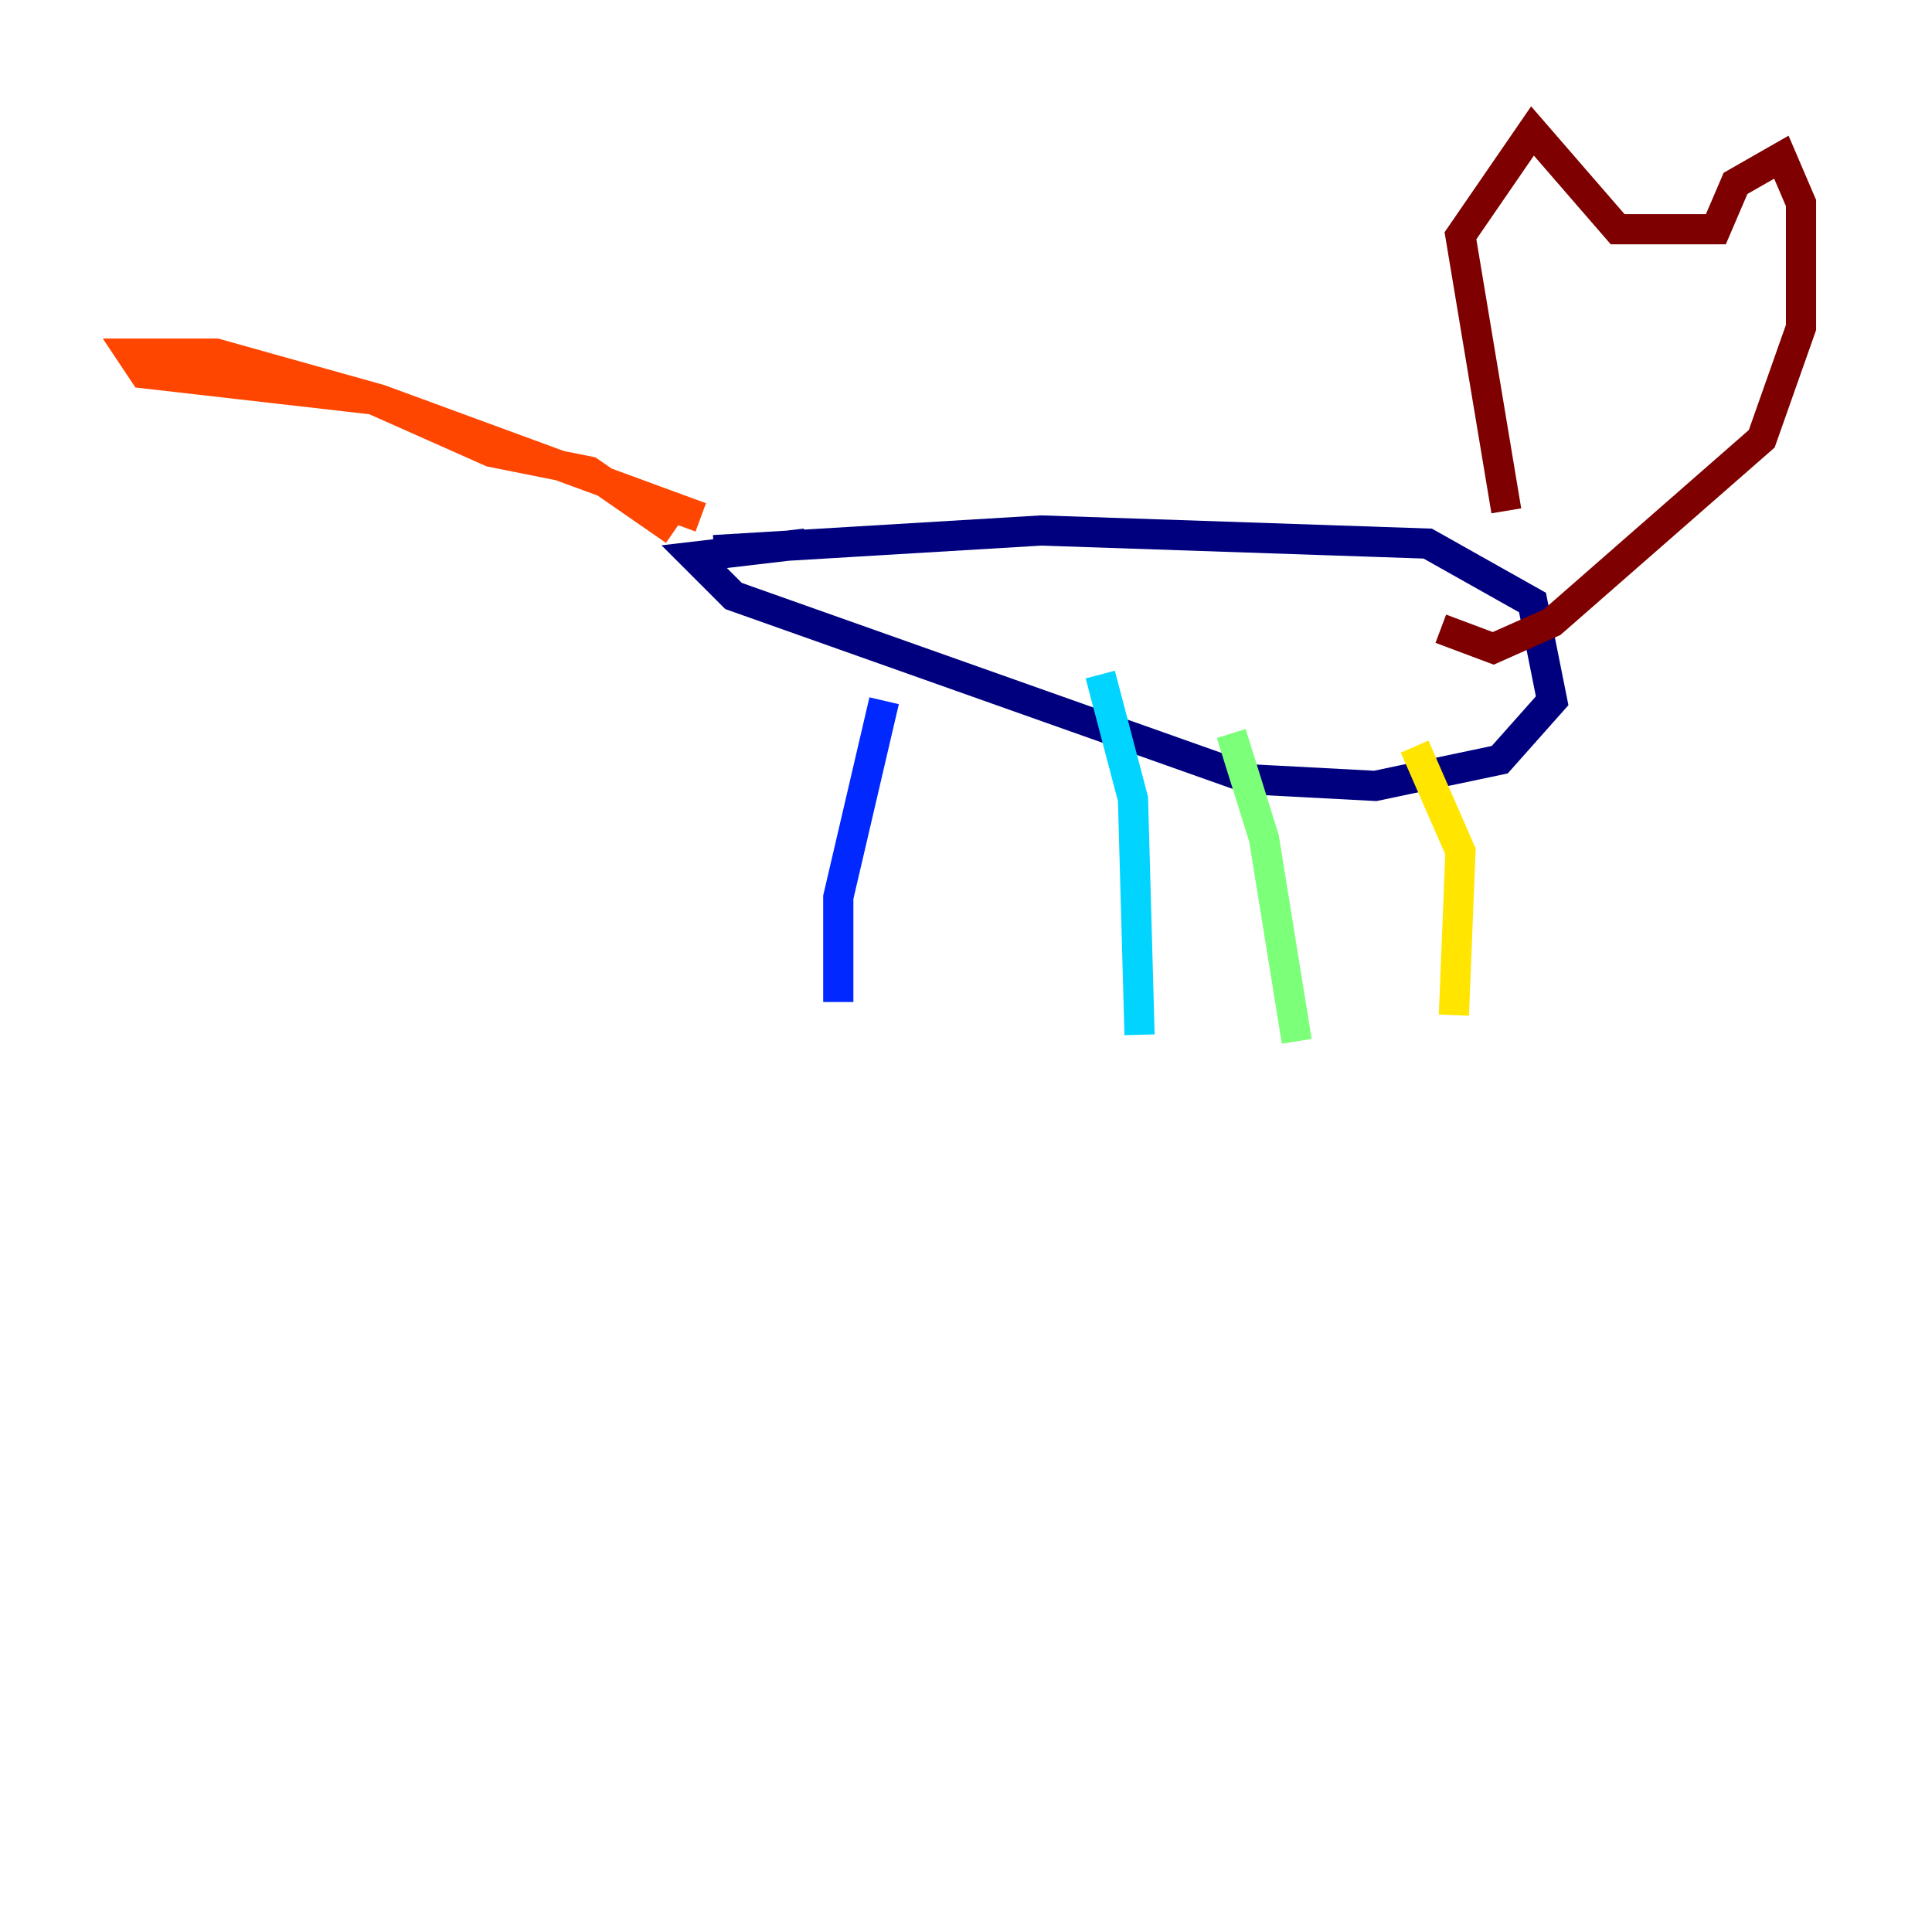 <?xml version="1.0" encoding="utf-8" ?>
<svg baseProfile="tiny" height="128" version="1.2" viewBox="0,0,128,128" width="128" xmlns="http://www.w3.org/2000/svg" xmlns:ev="http://www.w3.org/2001/xml-events" xmlns:xlink="http://www.w3.org/1999/xlink"><defs /><polyline fill="none" points="47.295,36.447 68.99,35.146 94.59,36.014 101.532,39.919 102.834,46.427 99.363,50.332 91.119,52.068 82.875,51.634 48.597,39.485 45.993,36.881 53.37,36.014" stroke="#00007f" stroke-width="2" /><polyline fill="none" points="58.576,46.427 55.539,59.444 55.539,66.386" stroke="#0028ff" stroke-width="2" /><polyline fill="none" points="72.895,44.691 75.064,52.936 75.498,68.556" stroke="#00d4ff" stroke-width="2" /><polyline fill="none" points="81.573,48.597 83.742,55.539 85.912,68.99" stroke="#7cff79" stroke-width="2" /><polyline fill="none" points="93.722,49.464 96.759,56.407 96.325,67.254" stroke="#ffe500" stroke-width="2" /><polyline fill="none" points="46.427,34.278 25.166,26.468 14.319,23.43 8.678,23.43 9.546,24.732 24.732,26.468 32.542,29.939 39.051,31.241 44.691,35.146" stroke="#ff4600" stroke-width="2" /><polyline fill="none" points="99.797,33.844 96.759,15.62 101.532,8.678 107.173,15.186 113.681,15.186 114.983,12.149 118.02,10.414 119.322,13.451 119.322,21.695 116.719,29.071 102.834,41.22 98.929,42.956 95.458,41.654" stroke="#7f0000" stroke-width="2" /></svg>